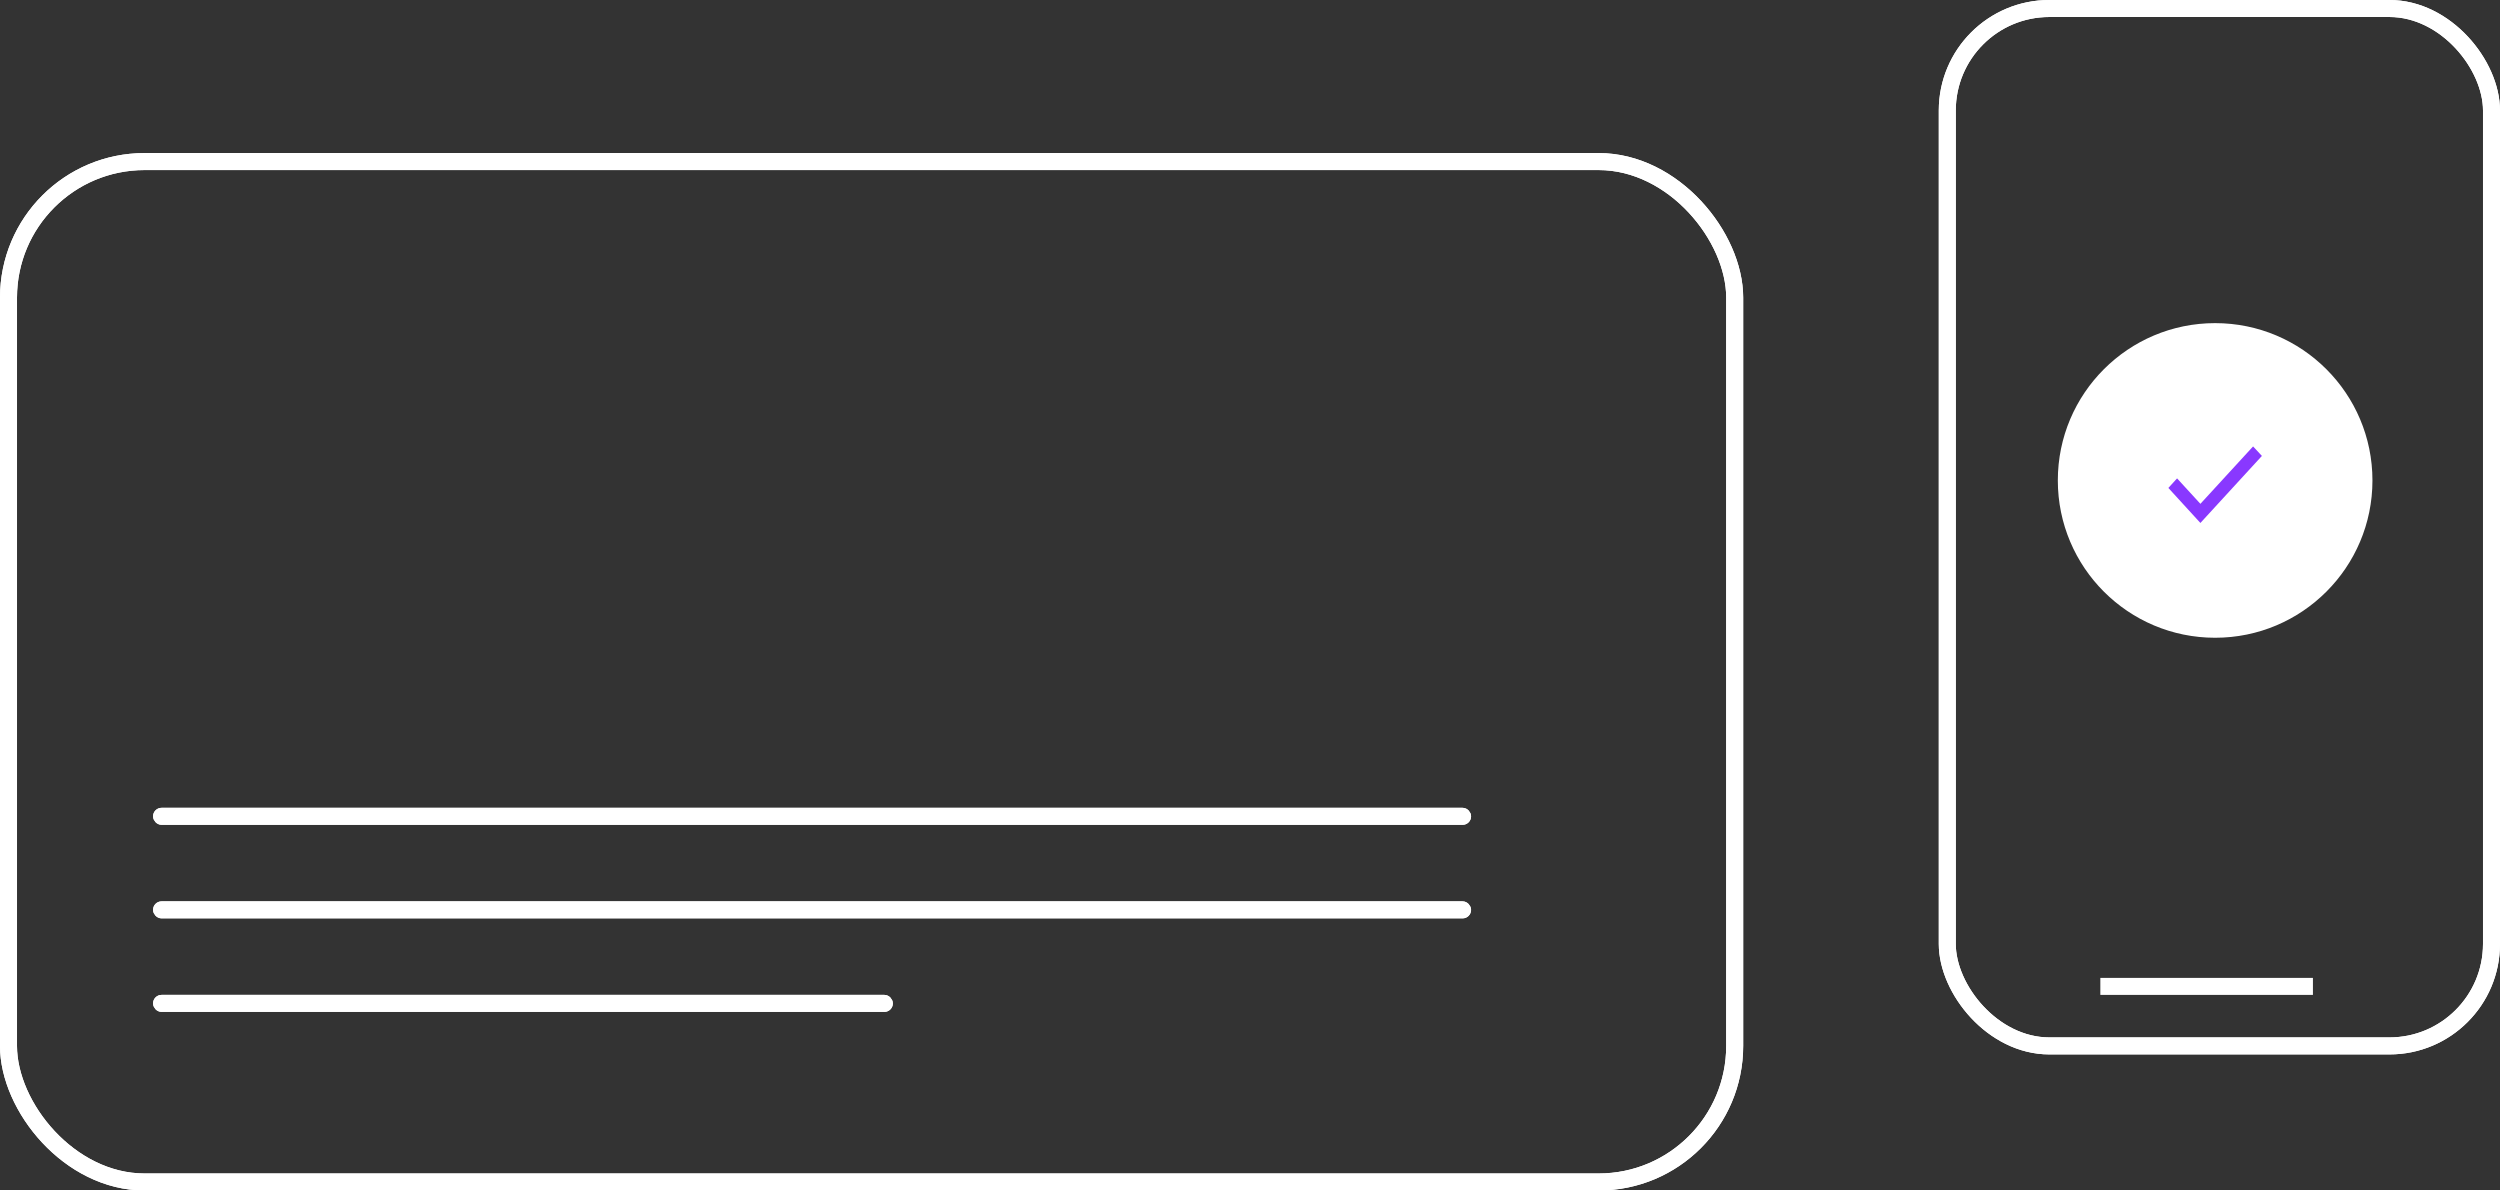 <svg width="294" height="140" viewBox="0 0 294 140" fill="none" xmlns="http://www.w3.org/2000/svg">
<rect x="0" y="0" width="294" height="140" fill="#333333" stroke="none"/>
<rect x="229" y="1" width="64" height="122" rx="12" stroke="white" stroke-width="2"/>
<rect x="229" y="1" width="64" height="122" rx="12" stroke="white" stroke-width="2"/>
<line x1="247" y1="116" x2="272" y2="116" stroke="white" stroke-width="2"/>
<rect x="18.5" y="117.5" width="86" height="1" rx="0.5" fill="white"/>
<rect x="18.5" y="117.5" width="86" height="1" rx="0.5" stroke="white"/>
<rect x="18.5" y="117.5" width="86" height="1" rx="0.5" stroke="white"/>
<rect x="18.5" y="106.5" width="154" height="1" rx="0.5" fill="white"/>
<rect x="18.5" y="106.5" width="154" height="1" rx="0.5" stroke="white"/>
<rect x="18.5" y="106.5" width="154" height="1" rx="0.5" stroke="white"/>
<rect x="18.5" y="95.5" width="154" height="1" rx="0.5" fill="white"/>
<rect x="18.5" y="95.5" width="154" height="1" rx="0.5" stroke="white"/>
<rect x="18.5" y="95.5" width="154" height="1" rx="0.5" stroke="white"/>
<rect x="1" y="19" width="203" height="120" rx="16" stroke="white" stroke-width="2"/>
<rect x="1" y="19" width="203" height="120" rx="16" stroke="white" stroke-width="2"/>
<circle cx="260.5" cy="56.5" r="18.5" fill="white"/>
<g clip-path="url(#clip0_29_1558)">
<path d="M255 57.383L258.767 61.5L266 53.617L264.962 52.5L258.767 59.25L256.024 56.258L255 57.383Z" fill="#8938FF"/>
</g>
<defs>
<clipPath id="clip0_29_1558">
<rect width="11" height="12" fill="white" transform="translate(255 51)"/>
</clipPath>
</defs>
</svg>
